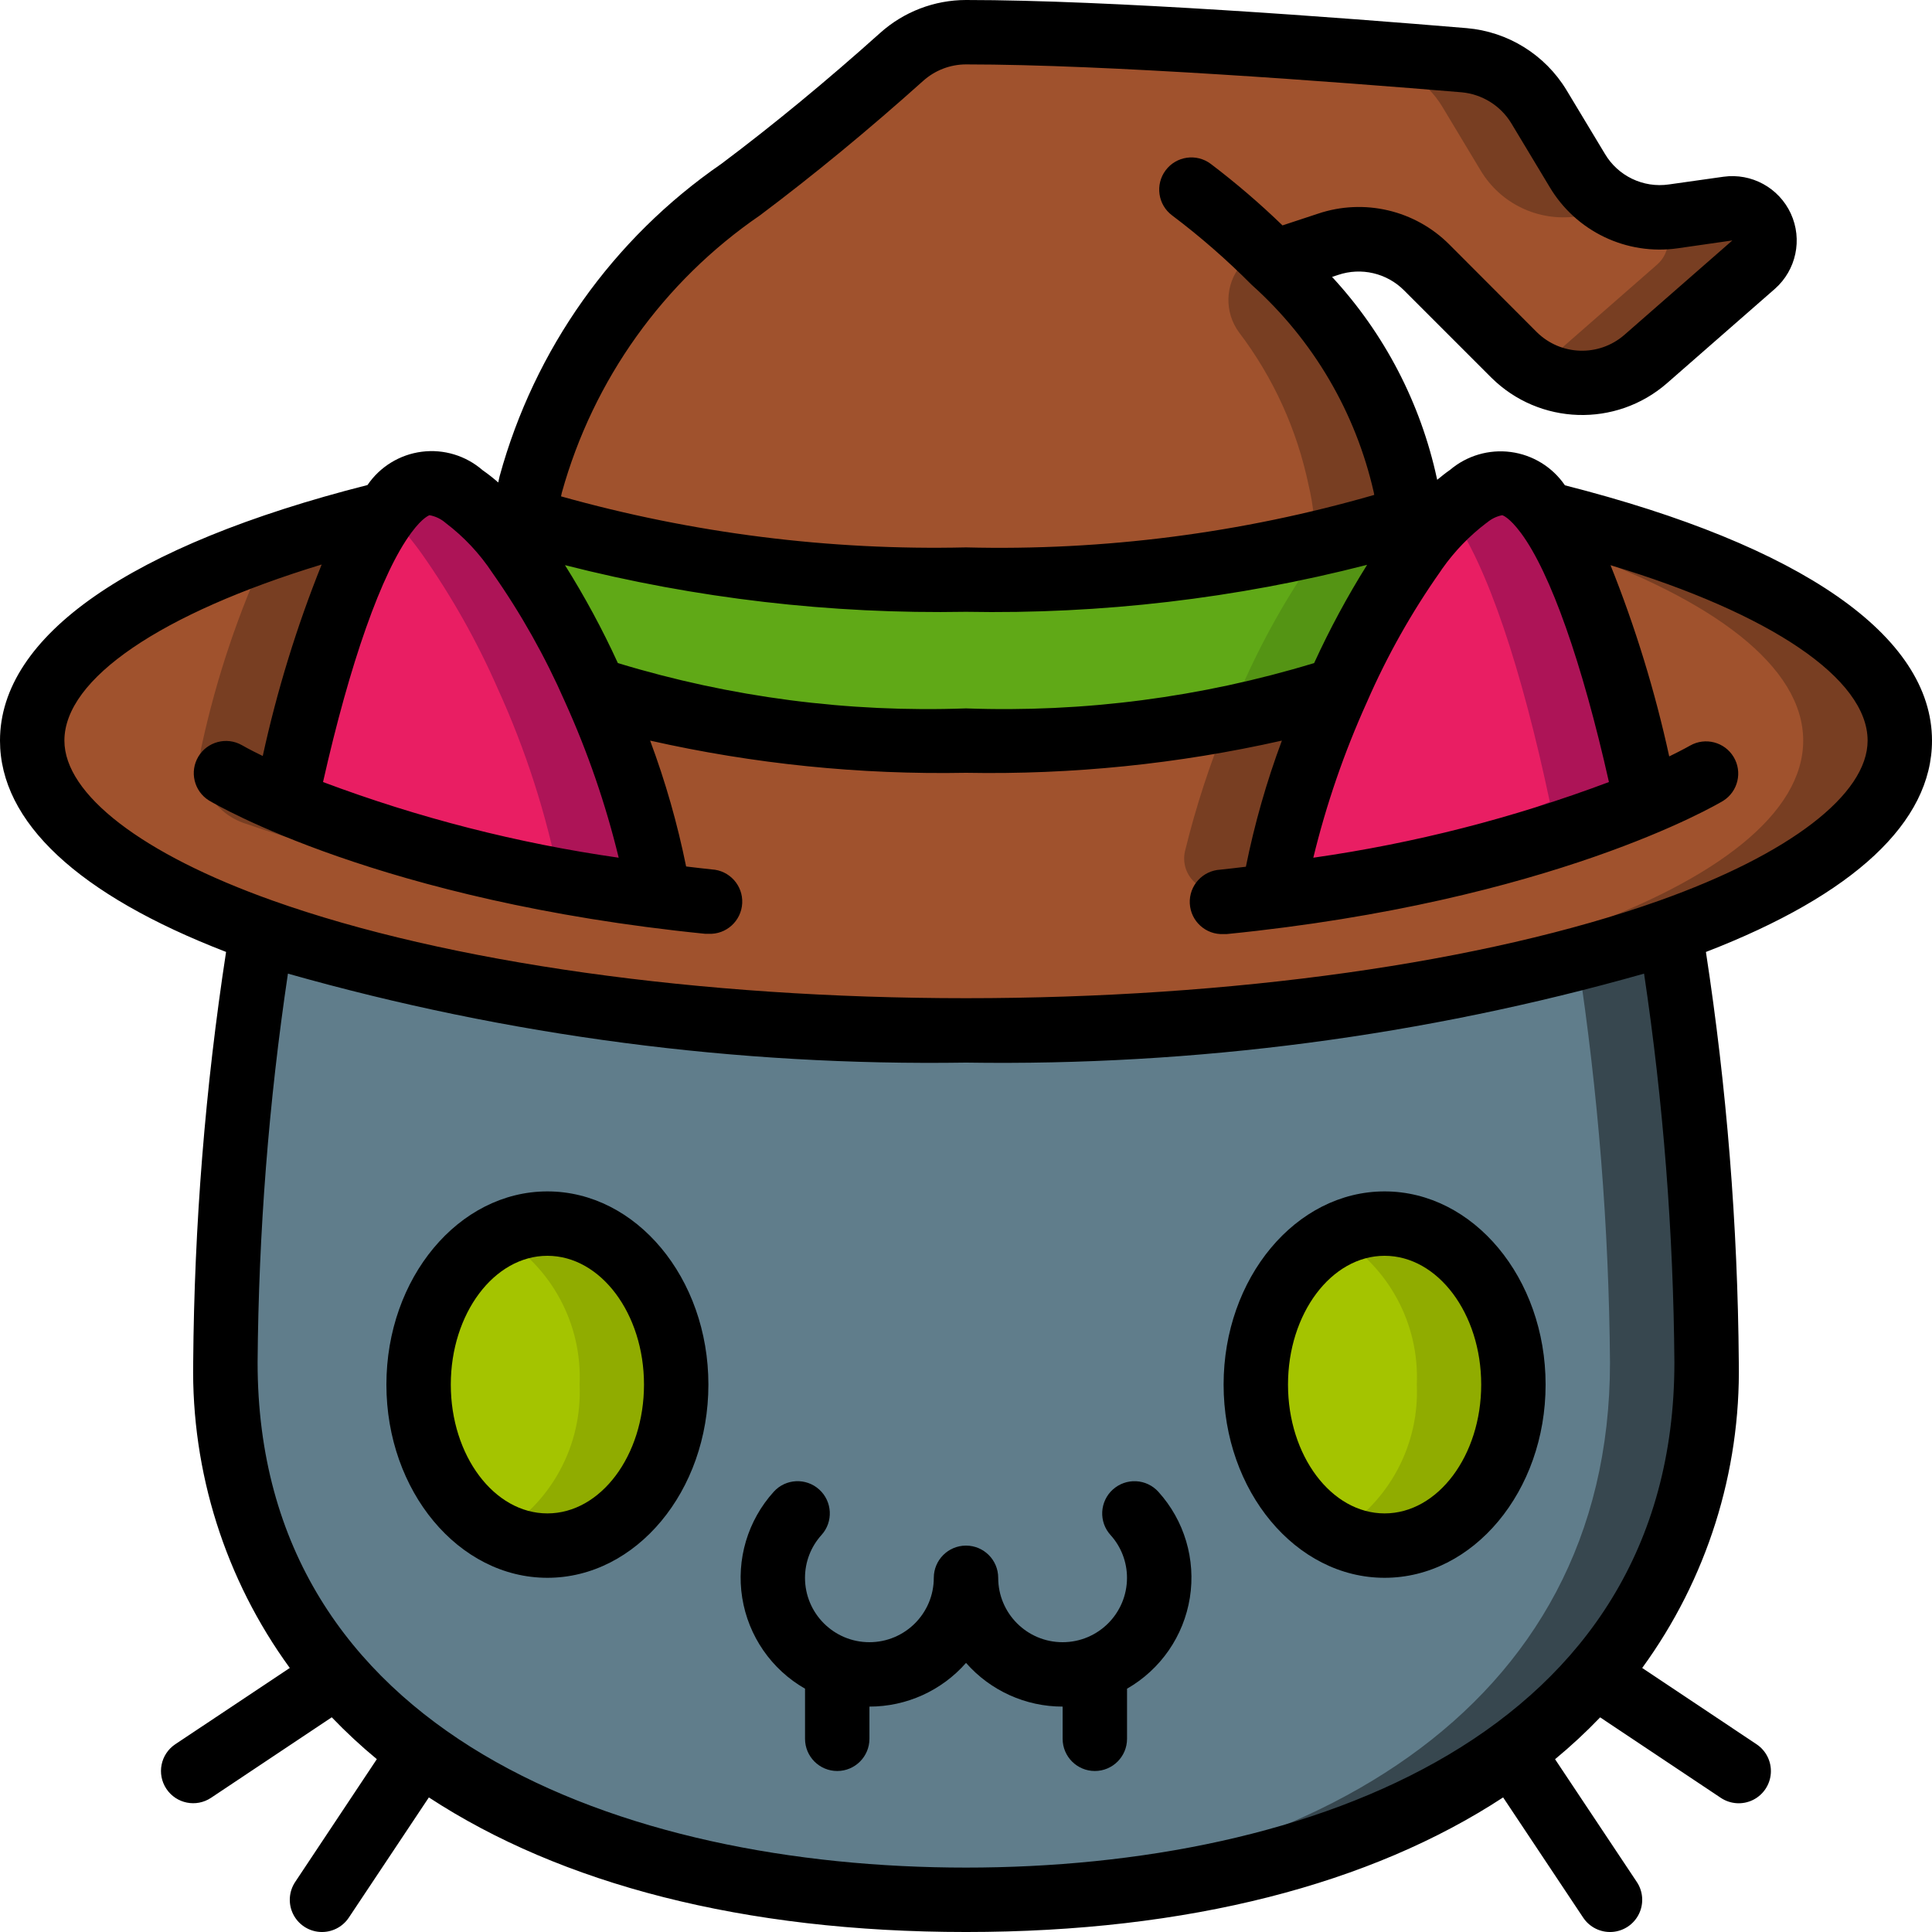 <svg height="512" viewBox="0 0 60 60" width="512" xmlns="http://www.w3.org/2000/svg"><g id="Page-1" fill="none" fill-rule="evenodd"><g id="046---Cat-In-Witch-Hat" fill-rule="nonzero"><g id="Icons" transform="translate(1 1)"><path id="Shape" d="m58 22c0 2.26-2.69 4.33-7.13 5.91-5.32 1.89-13.14 3.09-21.87 3.09s-16.55-1.2-21.87-3.09c-4.44-1.58-7.13-3.65-7.13-5.91 0-2.86 4.29-5.4 10.97-7.05-1.15 1.55-2.24 4.88-3.1 8.95 3.714 1.501 7.618 2.484 11.6 2.92-.391-2.221-1.067-4.382-2.01-6.43 2.35.98 6.3 1.61 11.54 1.61s9.19-.63 11.54-1.61c-.943 2.048-1.619 4.209-2.01 6.43 3.982-.436 7.886-1.419 11.6-2.92-.86-4.06-1.94-7.39-3.09-8.94 6.68 1.65 10.96 4.19 10.96 7.04z" fill="#a0522d"/><path id="Shape" d="m36.963 26.643 1.664-.3c.404-2.052 1.046-4.05 1.913-5.953-1.098.433-2.237.753-3.4.956-.551 1.328-.999 2.696-1.34 4.093-.075.329.021.674.256.917.234.243.576.351.907.287z" fill="#783e22"/><path id="Shape" d="m47.04 14.96c.24.34.453.698.637 1.071 4.554 1.589 7.323 3.678 7.323 5.969 0 2.26-2.69 4.33-7.13 5.91-5.013 1.781-12.247 2.948-20.37 3.077.497.009.997.013 1.5.013 8.73 0 16.55-1.2 21.87-3.09 4.44-1.58 7.13-3.65 7.13-5.91 0-2.85-4.28-5.39-10.96-7.04z" fill="#783e22"/><path id="Shape" d="m7.332 16.021c-.914 1.959-1.606 4.014-2.066 6.126-.248 1.014.307 2.052 1.289 2.408 3.212 1.115 6.537 1.875 9.915 2.265-.024-.155-.067-.323-.1-.482-2.913-.503-5.763-1.321-8.5-2.438.86-4.07 1.95-7.4 3.1-8.95-1.313.324-2.526.681-3.638 1.071z" fill="#783e22"/><path id="Shape" d="m38.58 7.14c-.806-.81-1.668-1.562-2.58-2.25" fill="#607d8b"/><path id="Shape" d="m53.46 7.22-3.35 2.93c-1.186 1.037-2.972.981-4.09-.13l-2.71-2.71c-.805-.802-1.993-1.081-3.07-.72l-1.66.55c2.034 1.838 3.452 4.257 4.06 6.93.075.313.129.63.16.95-2.78 1.19-7.92 1.98-13.8 1.98-5.84 0-10.94-.78-13.74-1.94.06-.34.13-.68.22-1.01 1.039-3.72 3.345-6.96 6.52-9.16 2-1.5 3.75-3 5-4.12.549-.495 1.261-.769 2-.77 4.63 0 12.24.6 15.47.87.959.082 1.821.617 2.32 1.44l1.19 1.98c.617 1.036 1.796 1.6 2.99 1.43l1.69-.24c.437-.061.862.172 1.047.573.184.401.084.875-.247 1.167z" fill="#a0522d"/><path id="Shape" d="m41.47.87c.959.082 1.821.617 2.32 1.44l1.19 1.98c.617 1.036 1.796 1.6 2.99 1.43l1.437-.2c-.596-.245-1.097-.676-1.427-1.23l-1.19-1.98c-.499-.823-1.361-1.358-2.32-1.44-3.23-.27-10.84-.87-15.47-.87-.168.001-.335.016-.5.046 4.517.144 10.271.598 12.97.824z" fill="#783e22"/><path id="Shape" d="m38.58 7.14 1.037-.34-.049-.025c-.705-.329-1.543-.137-2.035.465s-.513 1.462-.05 2.087c1.063 1.401 1.799 3.021 2.157 4.743.075.313.129.63.16.95-2.54 1.087-7.06 1.833-12.3 1.955.5.012.995.025 1.5.025 5.88 0 11.02-.79 13.8-1.98-.031-.32-.085-.637-.16-.95-.608-2.673-2.026-5.092-4.06-6.93z" fill="#783e22"/><path id="Shape" d="m52.66 5.48-1.69.24c-.16.022-.322.031-.483.027.206.191.321.461.316.743-.005.281-.13.547-.343.73l-3.35 2.93c-.144.126-.3.237-.465.334 1.108.641 2.5.507 3.465-.334l3.35-2.93c.331-.292.431-.766.247-1.167-.184-.401-.61-.634-1.047-.573z" fill="#783e22"/><path id="Shape" d="m52 41.31c0 11.31-10.3 16.69-23 16.69s-23-5.38-23-16.69c.037-4.489.415-8.968 1.13-13.4 5.32 1.89 13.14 3.09 21.87 3.09s16.55-1.2 21.87-3.09c.715 4.432 1.093 8.911 1.13 13.4z" fill="#607d8b"/><path id="Shape" d="m50.87 27.91c-.887.315-1.849.609-2.868.883.631 4.143.964 8.326.998 12.517 0 10.861-9.5 16.25-21.5 16.661.5.017 1 .029 1.5.029 12.7 0 23-5.38 23-16.69-.037-4.489-.415-8.968-1.13-13.4z" fill="#37474f"/><path id="Shape" d="m19.47 26.82c-3.982-.436-7.886-1.419-11.6-2.92.86-4.07 1.95-7.4 3.1-8.95.284-.512.79-.864 1.37-.95.391.027.765.174 1.07.42.657.496 1.228 1.098 1.69 1.78.925 1.314 1.716 2.718 2.36 4.19.943 2.048 1.619 4.209 2.01 6.43z" fill="#e91e63"/><path id="Shape" d="m12.1 16.2c.925 1.314 1.716 2.718 2.36 4.19.867 1.901 1.509 3.898 1.913 5.948.971.178 1.989.345 3.1.482-.391-2.221-1.067-4.382-2.01-6.43-.645-1.472-1.437-2.876-2.363-4.19-.462-.682-1.033-1.284-1.69-1.78-.305-.246-.679-.393-1.07-.42-.563.083-1.057.42-1.34.915.405.394.773.824 1.1 1.285z" fill="#ad1457"/><path id="Shape" d="m42.93 16.14v.01c-.939 1.328-1.74 2.749-2.39 4.24-2.35.98-6.3 1.61-11.54 1.61s-9.19-.63-11.54-1.61c-.644-1.472-1.435-2.876-2.36-4.19.04-.39.09-.77.16-1.14 2.8 1.16 7.9 1.94 13.74 1.94 5.88 0 11.02-.79 13.8-1.98h.01c.05.36.09.73.12 1.12z" fill="#60a917"/><path id="Shape" d="m42.81 15.02h-.01c-.938.38-1.906.681-2.894.9.007.076.018.145.024.222v.01c-.939 1.328-1.74 2.749-2.39 4.24-3.231 1.1-6.627 1.636-10.04 1.585.491.012.984.023 1.5.023 5.24 0 9.19-.63 11.54-1.61.65-1.491 1.451-2.912 2.39-4.24v-.01c-.03-.39-.07-.76-.12-1.12z" fill="#549414"/><path id="Shape" d="m50.13 23.9c-3.714 1.501-7.618 2.484-11.6 2.92.391-2.221 1.067-4.382 2.01-6.43.65-1.491 1.451-2.912 2.39-4.24v-.01c.459-.657 1.02-1.238 1.66-1.72.305-.246.679-.393 1.07-.42.46 0 .92.34 1.38.96 1.15 1.55 2.23 4.88 3.09 8.94z" fill="#e91e63"/><path id="Shape" d="m47.04 14.96c-.46-.62-.92-.96-1.38-.96-.391.027-.765.174-1.07.42-.209.148-.406.313-.589.493.013.017.026.029.039.047 1.15 1.55 2.23 4.88 3.09 8.94-2.737 1.117-5.587 1.935-8.5 2.438-.03.159-.073.327-.1.482 3.982-.436 7.886-1.419 11.6-2.92-.86-4.06-1.94-7.39-3.09-8.94z" fill="#ad1457"/><g fill="#607d8b"><path id="Shape" d="m21 27c-.52-.05-1.03-.11-1.53-.17v-.01"/><path id="Shape" d="m7.87 23.9c-.641-.261-1.266-.562-1.87-.9"/><path id="Shape" d="m37 27c.52-.05 1.03-.11 1.53-.17v-.01"/><path id="Shape" d="m52 23c-.604.338-1.229.639-1.87.9"/></g><ellipse id="Oval" cx="16" cy="42" fill="#a4c400" rx="4" ry="5"/><path id="Shape" d="m16 37c-.522.003-1.036.13-1.5.371 1.624.963 2.585 2.743 2.5 4.629.085 1.886-.876 3.666-2.5 4.629.464.241.978.368 1.5.371 2.209 0 4-2.239 4-5s-1.791-5-4-5z" fill="#90ac00"/><ellipse id="Oval" cx="42" cy="42" fill="#a4c400" rx="4" ry="5"/><path id="Shape" d="m42 37c-.522.003-1.036.13-1.5.371 1.624.963 2.585 2.743 2.5 4.629.085 1.886-.876 3.666-2.5 4.629.464.241.978.368 1.5.371 2.209 0 4-2.239 4-5s-1.791-5-4-5z" fill="#90ac00"/></g><g id="Icons_copy" fill="#000"><path id="Shape" d="m48.6 15.072c-.387-.567-.997-.943-1.677-1.034-.68-.091-1.368.111-1.891.555-.132.09-.267.2-.4.309 0-.013 0-.025-.007-.038-.505-2.342-1.629-4.505-3.256-6.264l.187-.062c.718-.243 1.511-.058 2.047.478l2.71 2.71c1.491 1.479 3.872 1.556 5.456.176l3.352-2.932c.662-.584.864-1.533.495-2.336-.369-.802-1.22-1.268-2.095-1.145l-1.692.239c-.796.116-1.582-.262-1.99-.955l-1.195-1.984c-.667-1.094-1.815-1.805-3.091-1.915-3.895-.327-11.095-.874-15.553-.874-.985.001-1.934.366-2.667 1.024-1.66 1.488-3.319 2.856-4.933 4.066-3.364 2.32-5.801 5.753-6.882 9.694-.019.066-.027.134-.044.2-.154-.136-.315-.263-.484-.38-.519-.453-1.208-.663-1.892-.575-.684.088-1.297.464-1.685 1.034-7.359 1.869-11.413 4.68-11.413 7.937 0 2.529 2.426 4.789 7.021 6.563-.647 4.219-.988 8.479-1.021 12.747-.059 3.405.994 6.737 3 9.49l-3.555 2.368c-.46.307-.584.927-.277 1.387.307.46.927.584 1.387.277l3.748-2.5c.441.46.909.894 1.4 1.3l-2.535 3.813c-.198.297-.223.678-.065.998.158.32.475.532.832.555s.698-.146.897-.443l2.487-3.735c4.101 2.686 9.769 4.18 16.681 4.18s12.58-1.494 16.681-4.18l2.487 3.735c.198.297.54.466.897.443s.674-.235.832-.555c.158-.32.134-.701-.065-.998l-2.538-3.811c.491-.406.959-.84 1.4-1.3l3.748 2.5c.297.198.678.223.998.065.32-.158.532-.475.555-.832s-.146-.698-.443-.897l-3.552-2.37c2.006-2.752 3.059-6.084 3-9.489-.033-4.268-.374-8.528-1.021-12.747 4.595-1.775 7.021-4.035 7.021-6.564 0-3.252-4.051-6.06-11.4-7.928zm-2.426 1.163c.136-.119.302-.2.479-.235 0 0 .208.049.584.556.913 1.23 1.9 4.031 2.73 7.731-2.966 1.115-6.044 1.903-9.181 2.35.404-1.661.962-3.28 1.667-4.837.621-1.426 1.386-2.785 2.282-4.056.02-.026.038-.053.054-.081.384-.544.849-1.026 1.38-1.428zm-26.986 4.357c-.48-1.049-1.029-2.064-1.642-3.041 4.068 1.037 8.257 1.524 12.454 1.449 4.199.078 8.39-.413 12.457-1.459-.614.98-1.163 1.999-1.645 3.051-3.501 1.065-7.155 1.541-10.812 1.408-3.657.133-7.311-.343-10.812-1.408zm4.412-13.903c1.66-1.245 3.365-2.649 5.066-4.174.366-.33.841-.514 1.334-.515 4.385 0 11.522.543 15.387.866.638.057 1.212.412 1.546.959l1.188 1.975c.82 1.386 2.395 2.14 3.989 1.91l1.69-.243-3.35 2.93c-.79.691-1.979.655-2.725-.084l-2.708-2.713c-1.068-1.075-2.655-1.448-4.091-.962l-1.097.362c-.704-.681-1.448-1.319-2.229-1.911-.442-.331-1.069-.242-1.4.2s-.242 1.069.2 1.4c.874.658 1.699 1.379 2.47 2.155 1.906 1.705 3.233 3.962 3.796 6.456.005.022.007.047.012.07-4.118 1.188-8.394 1.738-12.678 1.63-4.248.098-8.486-.437-12.577-1.585.011-.04.015-.078.026-.118.974-3.504 3.152-6.552 6.151-8.608zm-10.26 9.311c.187.034.362.119.505.245.565.429 1.054.951 1.445 1.543.885 1.259 1.641 2.603 2.258 4.012.705 1.557 1.263 3.176 1.666 4.837-3.137-.448-6.216-1.236-9.182-2.35.832-3.694 1.818-6.5 2.742-7.743.366-.496.571-.544.566-.544zm16.66 42c-10.636 0-22-4.122-22-15.69.031-4.041.345-8.076.942-12.073 6.848 1.94 13.942 2.871 21.058 2.763 7.116.108 14.21-.823 21.058-2.763.597 3.997.911 8.032.942 12.073 0 11.568-11.364 15.69-22 15.69zm21.535-30.032c-5.425 1.932-13.274 3.032-21.535 3.032s-16.11-1.1-21.535-3.032c-4.048-1.441-6.465-3.298-6.465-4.968 0-1.923 3.007-3.951 7.99-5.469-.775 1.928-1.387 3.917-1.83 5.947-.414-.2-.637-.33-.647-.336-.472-.269-1.073-.111-1.353.355-.279.466-.135 1.07.325 1.36.215.127 5.309 3.127 15.415 4.143h.1c.552.028 1.022-.398 1.05-.95.028-.552-.398-1.022-.95-1.05-.272-.027-.527-.061-.792-.091-.27-1.33-.643-2.637-1.118-3.909 3.218.726 6.512 1.061 9.81 1 3.298.061 6.592-.274 9.81-1-.475 1.274-.849 2.584-1.118 3.917-.265.03-.52.064-.792.091-.552.028-.978.498-.95 1.05.028.552.498.978 1.05.95h.1c10.106-1.011 15.2-4.011 15.415-4.138.46-.29.604-.894.325-1.36s-.88-.624-1.353-.355c-.01.006-.234.134-.648.336-.442-2.026-1.052-4.013-1.823-5.938 4.984 1.504 7.984 3.528 7.984 5.447 0 1.67-2.417 3.527-6.465 4.968z"/><path id="Shape" d="m34.56 46.258c-.197.178-.315.427-.329.692-.014.265.079.525.257.721.33.364.512.838.512 1.329 0 1.105-.895 2-2 2s-2-.895-2-2c0-.552-.448-1-1-1s-1 .448-1 1c0 1.105-.895 2-2 2s-2-.895-2-2c-0-.491.182-.965.512-1.329.371-.41.339-1.043-.071-1.413-.41-.371-1.043-.339-1.413.071-.807.892-1.167 2.102-.978 3.29.189 1.188.906 2.227 1.951 2.825v1.556c0 .552.448 1 1 1s1-.448 1-1v-1c1.149.001 2.242-.494 3-1.357.758.863 1.851 1.358 3 1.357v1c0 .552.448 1 1 1s1-.448 1-1v-1.556c1.044-.598 1.761-1.636 1.951-2.825.189-1.188-.17-2.398-.978-3.29-.178-.197-.427-.315-.692-.328-.265-.013-.524.079-.721.257z"/><path id="Shape" d="m17 37c-2.757 0-5 2.691-5 6s2.243 6 5 6 5-2.691 5-6-2.243-6-5-6zm0 10c-1.654 0-3-1.794-3-4s1.346-4 3-4 3 1.794 3 4-1.346 4-3 4z"/><path id="Shape" d="m43 37c-2.757 0-5 2.691-5 6s2.243 6 5 6 5-2.691 5-6-2.243-6-5-6zm0 10c-1.654 0-3-1.794-3-4s1.346-4 3-4 3 1.794 3 4-1.346 4-3 4z"/></g></g></g></svg>